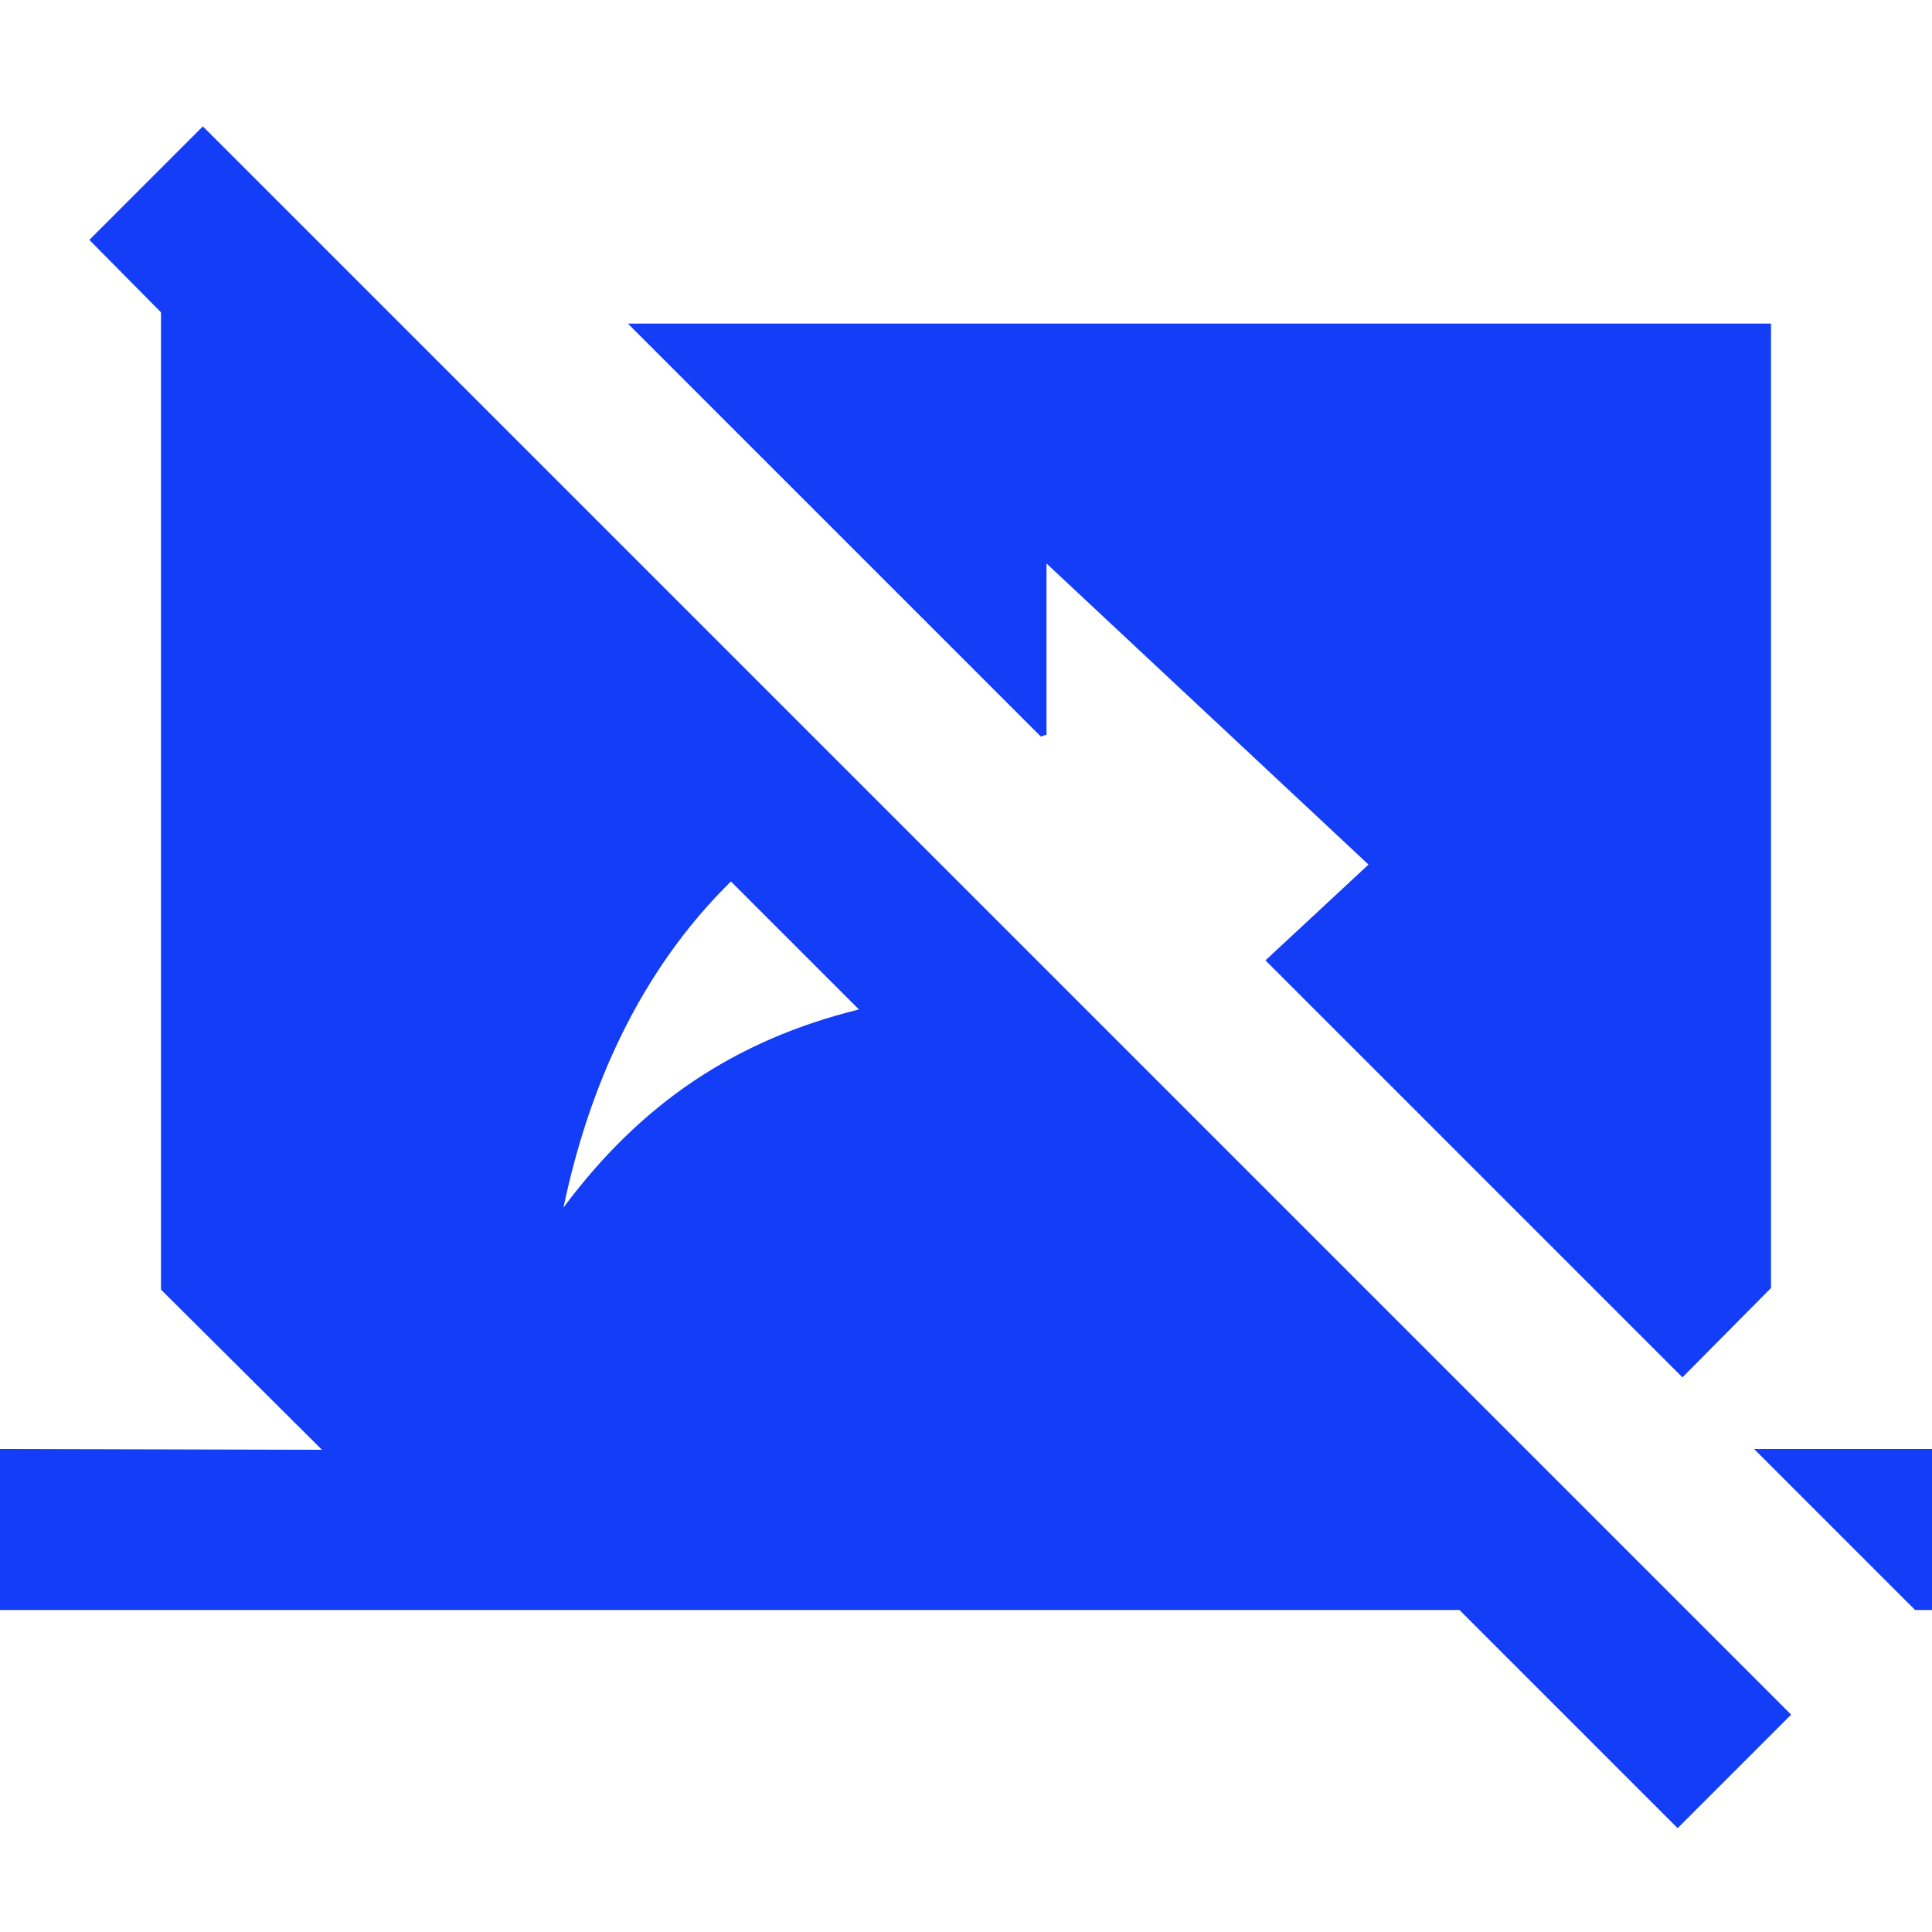 <svg fill="#133DF6" xmlns="http://www.w3.org/2000/svg" height="24" viewBox="0 0 24 24" width="24"><path d="M0 0h24v24H0z" fill="none"/><path d="M21.79 18l2 2H24v-2zM13 9.13V7l4 3.74-1.28 1.19 5.18 5.18L22 16V4.02H7.8l5.13 5.13c.03-.01.05-.02.07-.02zM1.11 2.98l.89.9v12.14l2 1.99L0 18v2h18.13l2.71 2.71 1.41-1.41L2.52 1.57 1.11 2.98zm7.97 7.97l1.59 1.59C9.13 12.92 7.96 13.71 7 15c.31-1.48.94-2.93 2.08-4.05z"/></svg>